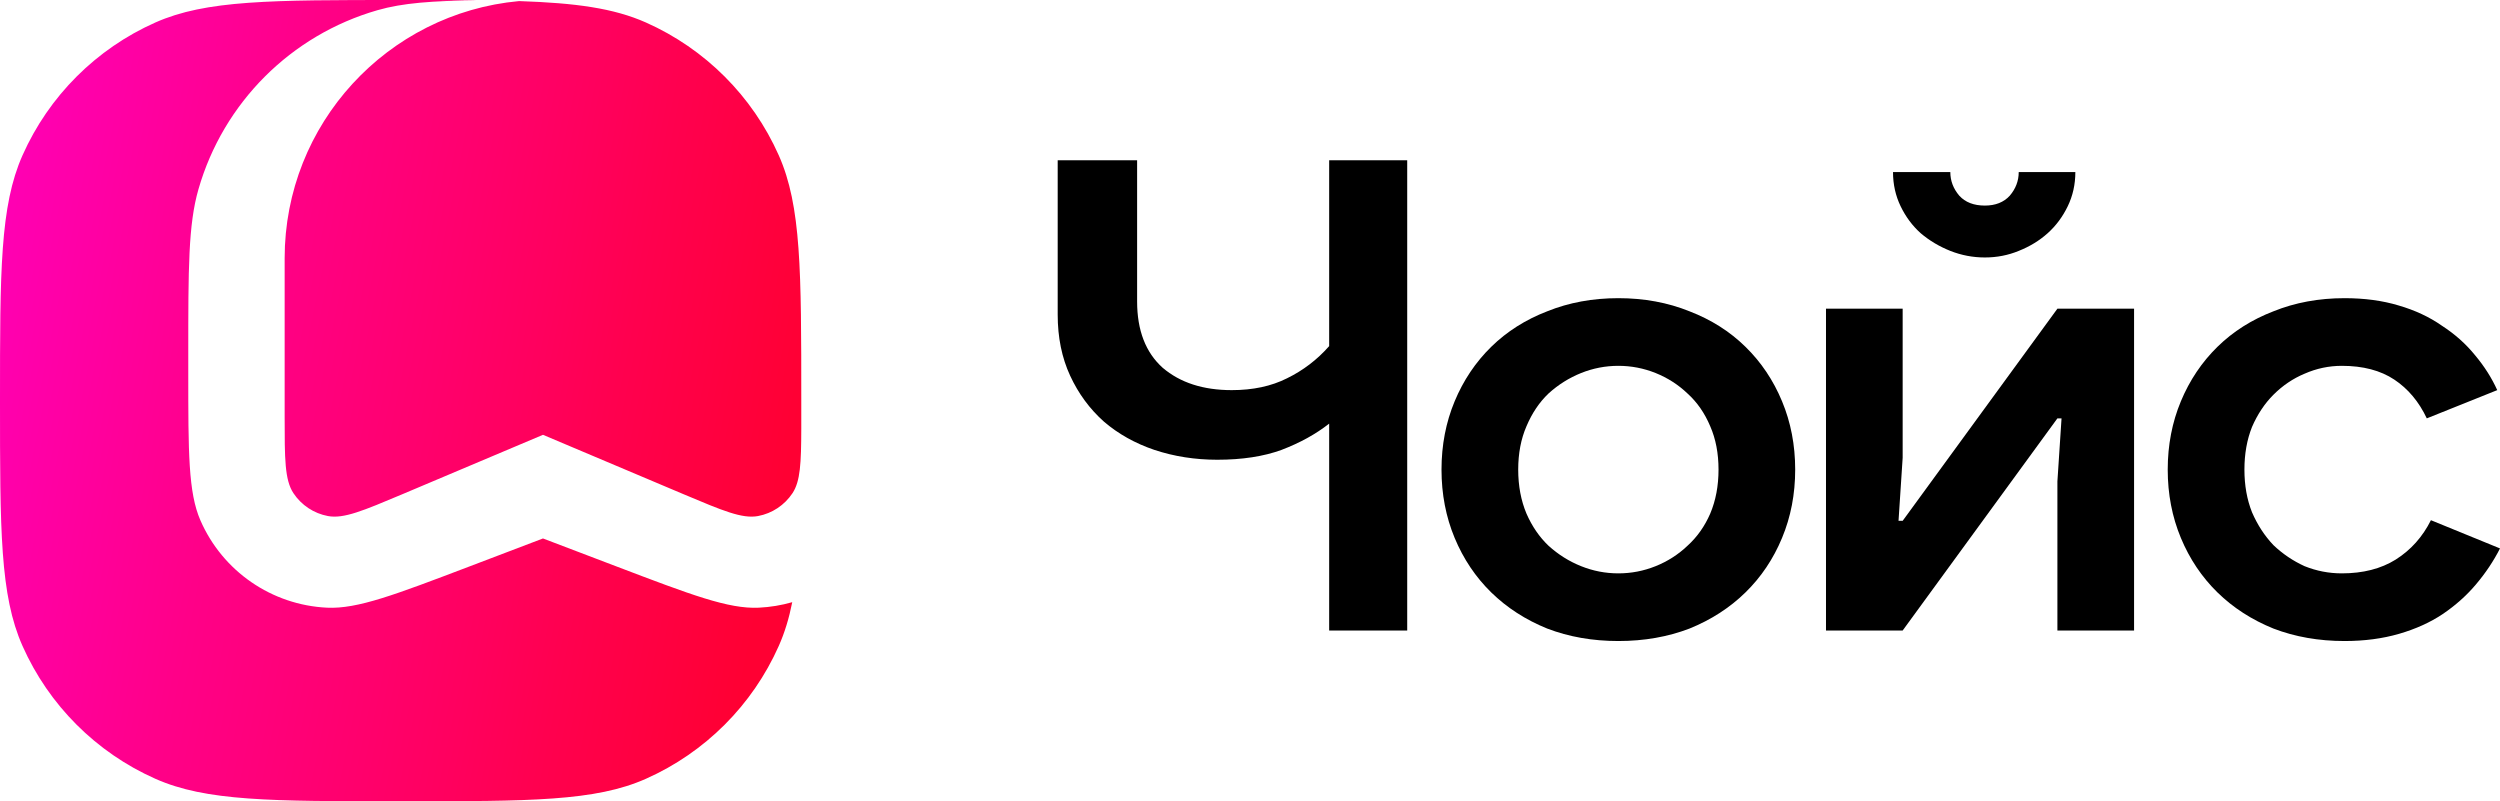 <svg width="78" height="25" viewBox="0 0 78 25" fill="none" xmlns="http://www.w3.org/2000/svg">
<path fill-rule="evenodd" clip-rule="evenodd" d="M0.702 4.847C0 6.428 0 8.452 0 12.5C0 16.548 0 18.572 0.702 20.153C1.523 22 3 23.477 4.847 24.298C6.428 25 8.452 25 12.5 25C16.548 25 18.572 25 20.153 24.298C22 23.477 23.477 22 24.298 20.153C24.482 19.738 24.618 19.292 24.718 18.788C24.382 18.884 24.032 18.943 23.673 18.96C22.728 19.004 21.562 18.559 19.229 17.671L16.941 16.8L14.653 17.671C12.319 18.559 11.153 19.004 10.208 18.96C8.477 18.879 6.943 17.821 6.252 16.233C5.874 15.365 5.874 14.117 5.874 11.62V11.066C5.874 8.362 5.874 7.009 6.192 5.904C6.968 3.204 9.079 1.094 11.778 0.318C12.564 0.092 13.476 0.026 14.91 0.008C14.194 0 13.397 0 12.5 0C8.452 0 6.428 0 4.847 0.702C3 1.523 1.523 3 0.702 4.847ZM16.195 0.034C12.094 0.41 8.881 3.86 8.881 8.059V12.995C8.881 14.313 8.881 14.972 9.155 15.387C9.403 15.761 9.792 16.019 10.233 16.101C10.722 16.192 11.329 15.936 12.543 15.424L16.941 13.566L21.338 15.424C22.552 15.936 23.159 16.192 23.649 16.101C24.09 16.019 24.478 15.761 24.726 15.387C24.972 15.015 24.997 14.446 25 13.383C25 13.099 25 12.806 25 12.5C25 8.452 25 6.428 24.298 4.847C23.477 3 22 1.523 20.153 0.702C19.148 0.256 17.964 0.093 16.195 0.034Z" fill="url(#paint0_linear_1_12034)"/>
<path d="M41.47 5H43.905V19.672H41.47V13.217C41.053 13.545 40.557 13.818 39.983 14.037C39.422 14.242 38.754 14.344 37.978 14.344C37.289 14.344 36.635 14.242 36.017 14.037C35.414 13.832 34.889 13.538 34.444 13.156C33.999 12.76 33.647 12.281 33.388 11.721C33.129 11.161 33 10.526 33 9.816V5H35.478V9.406C35.478 10.307 35.744 10.997 36.276 11.475C36.822 11.94 37.54 12.172 38.431 12.172C39.092 12.172 39.667 12.049 40.155 11.803C40.658 11.557 41.096 11.223 41.47 10.799V5Z" fill="black"/>
<path d="M50.493 9.303C51.297 9.303 52.037 9.44 52.713 9.713C53.388 9.973 53.97 10.341 54.458 10.82C54.947 11.298 55.328 11.865 55.6 12.521C55.873 13.176 56.01 13.887 56.01 14.652C56.01 15.417 55.873 16.127 55.6 16.783C55.328 17.439 54.947 18.006 54.458 18.484C53.97 18.962 53.388 19.337 52.713 19.611C52.037 19.87 51.297 20 50.493 20C49.688 20 48.948 19.87 48.273 19.611C47.598 19.337 47.016 18.962 46.527 18.484C46.039 18.006 45.658 17.439 45.385 16.783C45.112 16.127 44.975 15.417 44.975 14.652C44.975 13.887 45.112 13.176 45.385 12.521C45.658 11.865 46.039 11.298 46.527 10.82C47.016 10.341 47.598 9.973 48.273 9.713C48.948 9.44 49.688 9.303 50.493 9.303ZM50.493 17.889C50.895 17.889 51.283 17.814 51.657 17.664C52.03 17.514 52.361 17.302 52.648 17.029C52.95 16.756 53.187 16.421 53.359 16.025C53.532 15.615 53.618 15.157 53.618 14.652C53.618 14.146 53.532 13.695 53.359 13.299C53.187 12.889 52.95 12.548 52.648 12.275C52.361 12.001 52.03 11.79 51.657 11.639C51.283 11.489 50.895 11.414 50.493 11.414C50.09 11.414 49.703 11.489 49.329 11.639C48.955 11.79 48.618 12.001 48.316 12.275C48.029 12.548 47.799 12.889 47.626 13.299C47.454 13.695 47.368 14.146 47.368 14.652C47.368 15.157 47.454 15.615 47.626 16.025C47.799 16.421 48.029 16.756 48.316 17.029C48.618 17.302 48.955 17.514 49.329 17.664C49.703 17.814 50.09 17.889 50.493 17.889Z" fill="black"/>
<path d="M66.583 19.672H64.191V15.021L64.32 13.053H64.191L59.363 19.672H56.971V9.631H59.363V14.283L59.234 16.25H59.363L64.191 9.631H66.583V19.672ZM61.928 8.033C61.554 8.033 61.195 7.964 60.85 7.828C60.506 7.691 60.197 7.507 59.924 7.275C59.665 7.042 59.457 6.762 59.299 6.434C59.141 6.107 59.062 5.751 59.062 5.369H60.85C60.85 5.642 60.944 5.888 61.131 6.107C61.317 6.311 61.583 6.414 61.928 6.414C62.258 6.414 62.517 6.311 62.704 6.107C62.891 5.888 62.984 5.642 62.984 5.369H64.751C64.751 5.751 64.672 6.107 64.514 6.434C64.356 6.762 64.148 7.042 63.889 7.275C63.631 7.507 63.329 7.691 62.984 7.828C62.654 7.964 62.302 8.033 61.928 8.033Z" fill="black"/>
<path d="M78 17.111C77.799 17.507 77.547 17.883 77.246 18.238C76.958 18.579 76.614 18.887 76.211 19.16C75.823 19.419 75.371 19.624 74.853 19.775C74.336 19.925 73.769 20 73.151 20C72.346 20 71.606 19.87 70.931 19.611C70.256 19.337 69.674 18.962 69.185 18.484C68.697 18.006 68.316 17.439 68.043 16.783C67.77 16.127 67.633 15.417 67.633 14.652C67.633 13.887 67.77 13.176 68.043 12.521C68.316 11.865 68.697 11.298 69.185 10.82C69.674 10.341 70.256 9.973 70.931 9.713C71.606 9.44 72.346 9.303 73.151 9.303C73.769 9.303 74.329 9.378 74.832 9.529C75.349 9.679 75.802 9.891 76.19 10.164C76.592 10.424 76.937 10.731 77.224 11.086C77.511 11.428 77.741 11.79 77.914 12.172L75.716 13.053C75.471 12.534 75.134 12.131 74.703 11.844C74.272 11.557 73.725 11.414 73.065 11.414C72.662 11.414 72.274 11.496 71.901 11.66C71.542 11.81 71.218 12.029 70.931 12.316C70.658 12.589 70.435 12.924 70.263 13.32C70.105 13.716 70.026 14.16 70.026 14.652C70.026 15.143 70.105 15.587 70.263 15.984C70.435 16.38 70.658 16.721 70.931 17.008C71.218 17.281 71.542 17.5 71.901 17.664C72.274 17.814 72.662 17.889 73.065 17.889C73.725 17.889 74.286 17.746 74.746 17.459C75.22 17.159 75.586 16.749 75.845 16.23L78 17.111Z" fill="black"/>
<defs>
<linearGradient id="paint0_linear_1_12034" x1="8.93915e-08" y1="7.385" x2="25" y2="12.5" gradientUnits="userSpaceOnUse">
<stop stop-color="#FF00B3"/>
<stop offset="0.104" stop-color="#FF00A5"/>
<stop offset="0.208" stop-color="#FF0097"/>
<stop offset="0.318" stop-color="#FF0088"/>
<stop offset="0.443" stop-color="#FF007A"/>
<stop offset="0.562" stop-color="#FF006C"/>
<stop offset="0.672" stop-color="#FF005E"/>
<stop offset="0.776" stop-color="#FF004F"/>
<stop offset="0.891" stop-color="#FF0041"/>
<stop offset="1" stop-color="#FF0033"/>
</linearGradient>
</defs>
</svg>
